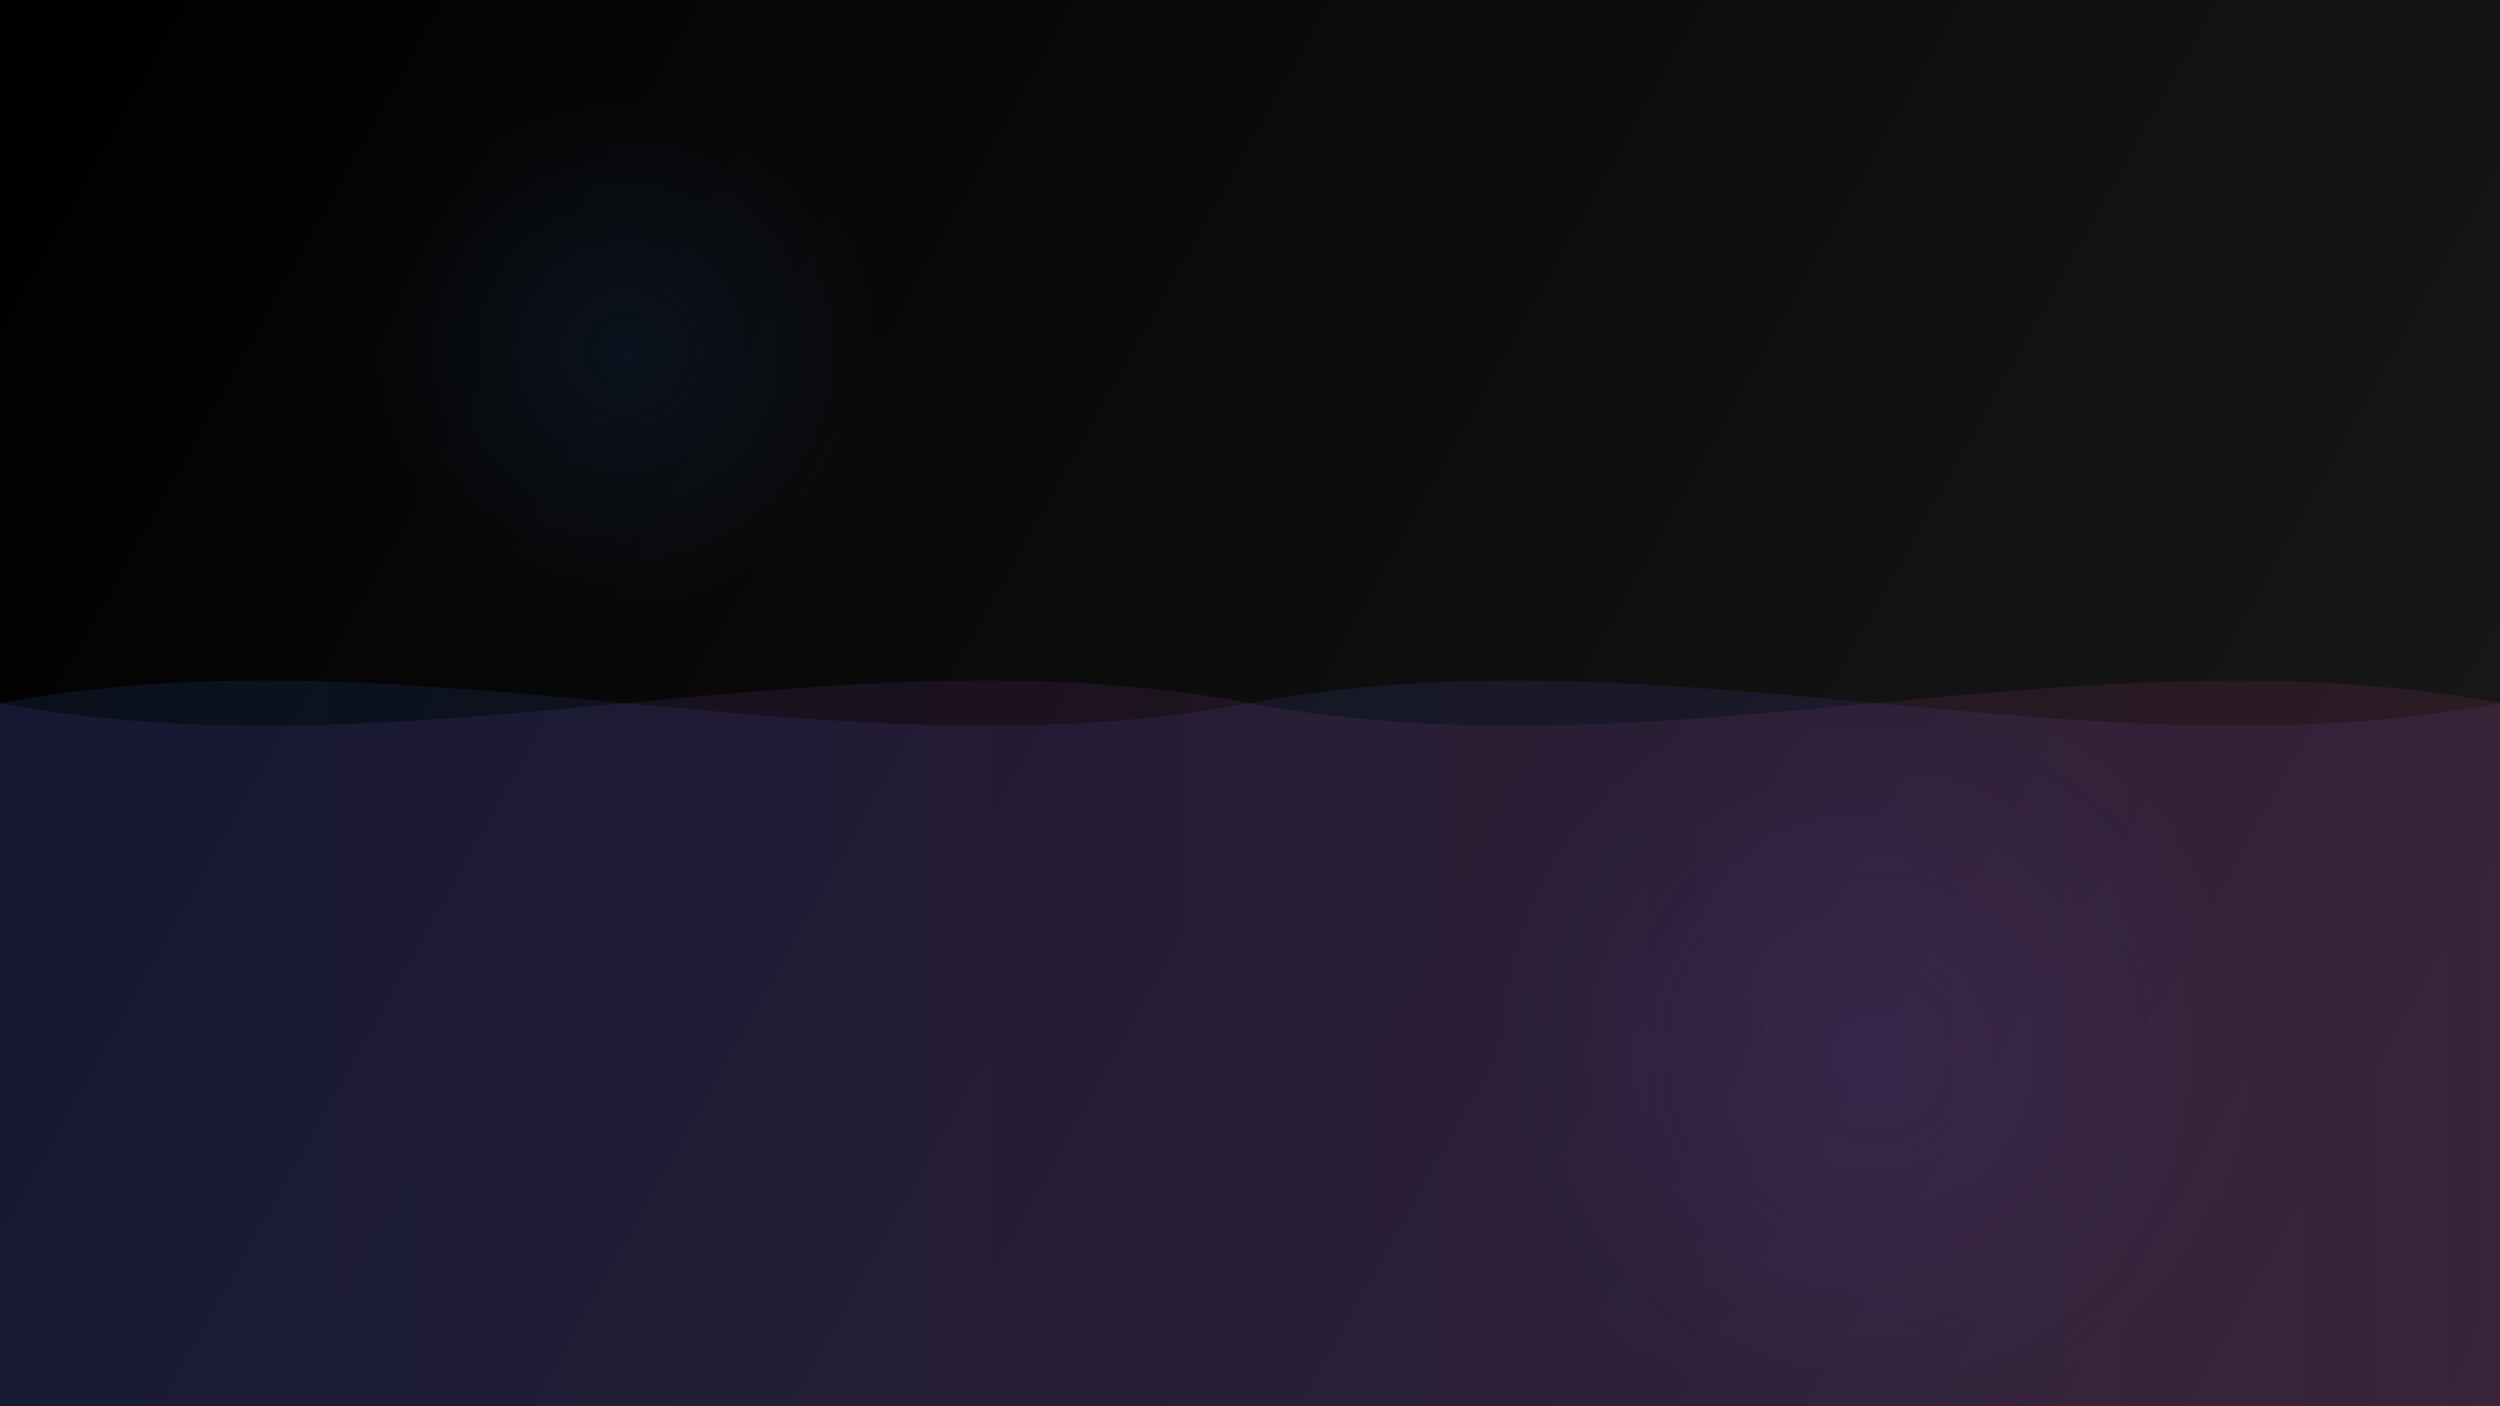 <?xml version="1.0" encoding="UTF-8"?>
<svg width="1920" height="1080" viewBox="0 0 1920 1080" fill="none" xmlns="http://www.w3.org/2000/svg">
  <!-- Fondo base con gradiente -->
  <rect width="1920" height="1080" fill="url(#paint0_linear)"/>
  
  <!-- Patrón de ondas -->
  <path d="M0 540C320 480 640 600 960 540C1280 480 1600 600 1920 540V1080H0V540Z" fill="url(#paint1_linear)" fill-opacity="0.1"/>
  <path d="M0 540C320 600 640 480 960 540C1280 600 1600 480 1920 540V1080H0V540Z" fill="url(#paint2_linear)" fill-opacity="0.1"/>
  
  <!-- Círculos decorativos -->
  <circle cx="480" cy="270" r="200" fill="url(#paint3_radial)" fill-opacity="0.1"/>
  <circle cx="1440" cy="810" r="300" fill="url(#paint4_radial)" fill-opacity="0.1"/>
  
  <!-- Definición de gradientes -->
  <defs>
    <linearGradient id="paint0_linear" x1="0" y1="0" x2="1920" y2="1080" gradientUnits="userSpaceOnUse">
      <stop offset="0" stop-color="#000000"/>
      <stop offset="1" stop-color="#1a1a1a"/>
    </linearGradient>
    
    <linearGradient id="paint1_linear" x1="0" y1="540" x2="1920" y2="540" gradientUnits="userSpaceOnUse">
      <stop offset="0" stop-color="#3B82F6"/>
      <stop offset="1" stop-color="#8B5CF6"/>
    </linearGradient>
    
    <linearGradient id="paint2_linear" x1="0" y1="540" x2="1920" y2="540" gradientUnits="userSpaceOnUse">
      <stop offset="0" stop-color="#8B5CF6"/>
      <stop offset="1" stop-color="#EC4899"/>
    </linearGradient>
    
    <radialGradient id="paint3_radial" cx="0" cy="0" r="1" gradientUnits="userSpaceOnUse" gradientTransform="translate(480 270) rotate(90) scale(200)">
      <stop offset="0" stop-color="#3B82F6"/>
      <stop offset="1" stop-color="#3B82F6" stop-opacity="0"/>
    </radialGradient>
    
    <radialGradient id="paint4_radial" cx="0" cy="0" r="1" gradientUnits="userSpaceOnUse" gradientTransform="translate(1440 810) rotate(90) scale(300)">
      <stop offset="0" stop-color="#8B5CF6"/>
      <stop offset="1" stop-color="#8B5CF6" stop-opacity="0"/>
    </radialGradient>
  </defs>
</svg> 